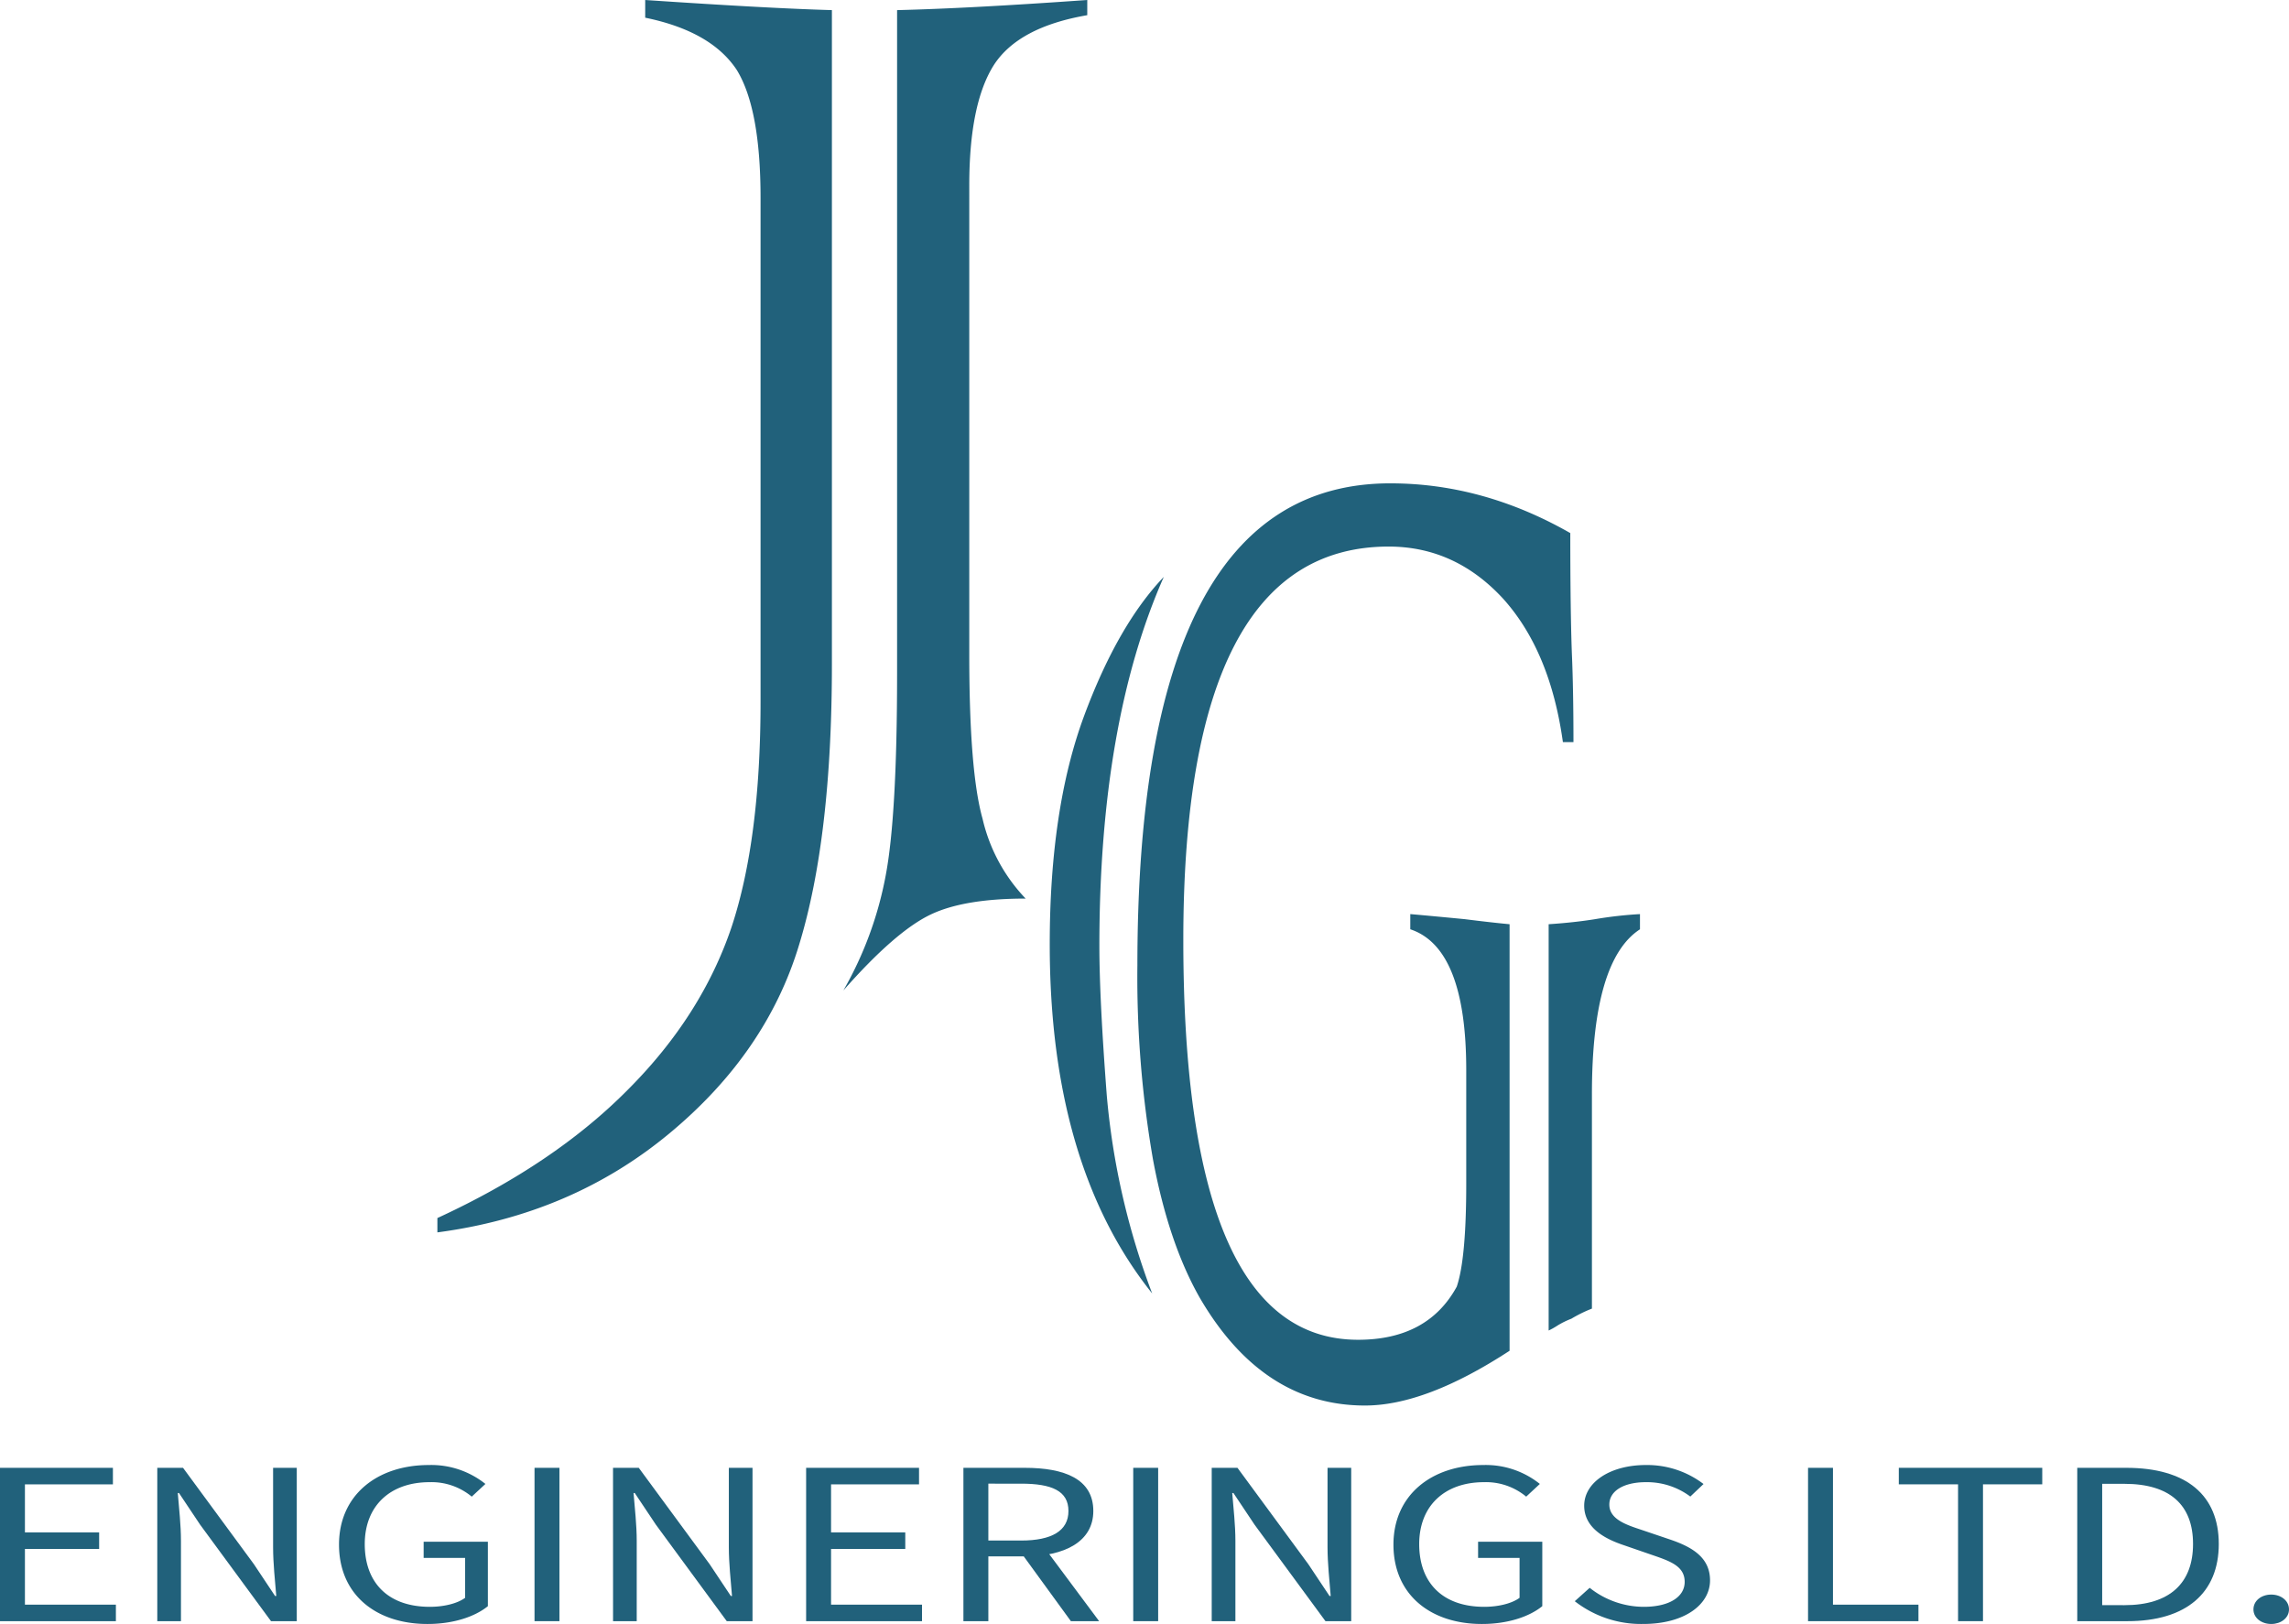 <svg id="Layer_1" data-name="Layer 1" xmlns="http://www.w3.org/2000/svg" viewBox="0 0 484.707 343.943"><defs><style>.cls-1{fill:#21617b;}</style></defs><path class="cls-1" d="M253.571,190.127V328.665q0,36.6-6.9,59.272-6.9,23.029-27.6,40.168t-49.04,20.888v-3.035q24.8-11.427,40.463-27.315,15.474-15.531,21.816-34.277,6.155-18.566,6.154-47.845V229.939q0-18.921-5.035-27.136-5.411-8.209-19.392-11.069v-3.749Q240.516,189.771,253.571,190.127Zm54.075-2.142V191.2q-14.544,2.5-19.765,10.532-5.223,8.216-5.221,25.53V326.7q0,24.637,2.8,34.635a36.2,36.2,0,0,0,9.136,16.96q-13.053,0-20.138,3.392Q267,385.257,256,397.755a77.326,77.326,0,0,0,8.95-24.279q2.423-12.675,2.425-42.847v-140.5Q282.472,189.771,307.646,187.985Z" transform="translate(-77.412 -187.985)"/><path class="cls-1" d="M323.85,310.173q-13.641,30.888-13.639,78.2,0,11.071,1.566,31.6a155.909,155.909,0,0,0,9.614,41.954Q299.7,434.787,299.7,388.011q0-28.74,7.266-48.381Q314.123,320.349,323.85,310.173Zm73.224,73.554v90.335q-17.773,11.607-30.631,11.6-21.691,0-34.992-22.852-6.594-11.6-9.892-29.278a225.916,225.916,0,0,1-3.3-41.061q0-102.117,53.549-102.119,19.675,0,38.121,10.534,0,16.6.336,25.529.333,7.679.336,18.746h-2.237q-2.683-19.281-12.633-30.35-10.175-11.067-24.259-11.069-43.489,0-43.487,83.373,0,84.621,37,84.622,14.757,0,20.9-11.247,2.012-5.892,2.011-21.78v-24.1q0-25.884-11.849-29.814v-3.214q4.134.36,11.515,1.072Q393.274,383.371,397.074,383.727Zm8.272,86.05v-86.05q5.367-.355,9.838-1.071a84.585,84.585,0,0,1,9.5-1.072V384.8q-10.176,6.607-10.174,34.992v45.346a28.306,28.306,0,0,0-4.36,2.142,17.721,17.721,0,0,0-2.908,1.428A15.624,15.624,0,0,1,405.346,469.777Z" transform="translate(-77.412 -187.985)"/><path class="cls-1" d="M77.412,498.856h23.909v3.5H82.691v10.177H98.406v3.5H82.691v11.808h19.262v3.5H77.412Z" transform="translate(-77.412 -187.985)"/><path class="cls-1" d="M110.718,498.856h5.452l15.013,20.418L135.66,526h.253c-.266-3.275-.671-6.936-.671-10.333V498.856h5.012v32.478H134.8L119.79,510.9l-4.477-6.706h-.253c.265,3.287.671,6.749.671,10.146v17h-5.013Z" transform="translate(-77.412 -187.985)"/><path class="cls-1" d="M149.2,515.124c0-10.476,8.042-16.861,19.039-16.861a18.346,18.346,0,0,1,11.961,4.006l-2.892,2.69a13.33,13.33,0,0,0-8.93-3.063c-8.357,0-13.727,5.028-13.727,13.119,0,8.163,4.931,13.28,13.78,13.28,2.975,0,5.837-.7,7.474-1.908v-8.456h-8.783v-3.425h13.6v13.65c-2.668,2.178-7.211,3.772-12.786,3.772C156.989,531.928,149.2,525.672,149.2,515.124Z" transform="translate(-77.412 -187.985)"/><path class="cls-1" d="M190.6,498.856h5.278v32.478H190.6Z" transform="translate(-77.412 -187.985)"/><path class="cls-1" d="M207.224,498.856h5.451l15.013,20.418L232.166,526h.252c-.266-3.275-.671-6.936-.671-10.333V498.856h5.013v32.478h-5.452L216.3,510.9l-4.477-6.706h-.253c.266,3.287.671,6.749.671,10.146v17h-5.012Z" transform="translate(-77.412 -187.985)"/><path class="cls-1" d="M248.114,498.856h23.908v3.5H253.393v10.177h15.715v3.5H253.393v11.808h19.261v3.5h-24.54Z" transform="translate(-77.412 -187.985)"/><path class="cls-1" d="M281.42,498.856h12.991c8.449,0,14.516,2.375,14.516,9.141,0,6.487-6.067,9.609-14.516,9.609H286.7v13.728H281.42Zm12.232,15.4c6.455,0,10.009-2.047,10.009-6.257,0-4.272-3.554-5.788-10.009-5.788H286.7v12.045Zm-.281,2.221,4.136-2.139,12.656,17H304.18Z" transform="translate(-77.412 -187.985)"/><path class="cls-1" d="M317.38,498.856h5.278v32.478H317.38Z" transform="translate(-77.412 -187.985)"/><path class="cls-1" d="M334,498.856h5.451l15.013,20.418L358.943,526h.252c-.265-3.275-.671-6.936-.671-10.333V498.856h5.013v32.478h-5.451L343.072,510.9l-4.477-6.706h-.253c.266,3.287.672,6.749.672,10.146v17H334Z" transform="translate(-77.412 -187.985)"/><path class="cls-1" d="M372.482,515.124c0-10.476,8.043-16.861,19.04-16.861a18.344,18.344,0,0,1,11.961,4.006l-2.892,2.69a13.331,13.331,0,0,0-8.929-3.063c-8.358,0-13.727,5.028-13.727,13.119,0,8.163,4.93,13.28,13.78,13.28,2.974,0,5.836-.7,7.473-1.908v-8.456h-8.783v-3.425H404v13.65c-2.668,2.178-7.211,3.772-12.786,3.772C380.272,531.928,372.482,525.672,372.482,515.124Z" transform="translate(-77.412 -187.985)"/><path class="cls-1" d="M410.878,527.106l3.158-2.836a18.488,18.488,0,0,0,11.444,4.025c5.444,0,8.671-2.124,8.671-5.279,0-3.317-3-4.374-6.919-5.713l-5.959-2.058c-3.864-1.292-8.4-3.586-8.4-8.362,0-4.962,5.521-8.62,13.058-8.62a19.694,19.694,0,0,1,12.213,4.023l-2.8,2.655a15.315,15.315,0,0,0-9.414-3.045c-4.652,0-7.734,1.836-7.734,4.742,0,3.129,3.617,4.3,6.866,5.374l5.913,2c4.8,1.614,8.545,3.853,8.545,8.682,0,5.131-5.415,9.23-14.135,9.23A22.832,22.832,0,0,1,410.878,527.106Z" transform="translate(-77.412 -187.985)"/><path class="cls-1" d="M460.274,498.856h5.279v28.98h18.1v3.5H460.274Z" transform="translate(-77.412 -187.985)"/><path class="cls-1" d="M492.041,502.354H479.493v-3.5h30.375v3.5H497.319v28.98h-5.278Z" transform="translate(-77.412 -187.985)"/><path class="cls-1" d="M517.281,498.856h10.377c12.754,0,19.592,5.8,19.592,16.123s-6.838,16.355-19.359,16.355h-10.61Zm9.986,29.089c9.695,0,14.532-4.757,14.532-12.966s-4.837-12.734-14.532-12.734H522.56v25.7Z" transform="translate(-77.412 -187.985)"/><path class="cls-1" d="M554.591,528.846c0-1.869,1.7-3.145,3.763-3.145s3.765,1.276,3.765,3.145c0,1.806-1.7,3.082-3.765,3.082S554.591,530.652,554.591,528.846Z" transform="translate(-77.412 -187.985)"/></svg>